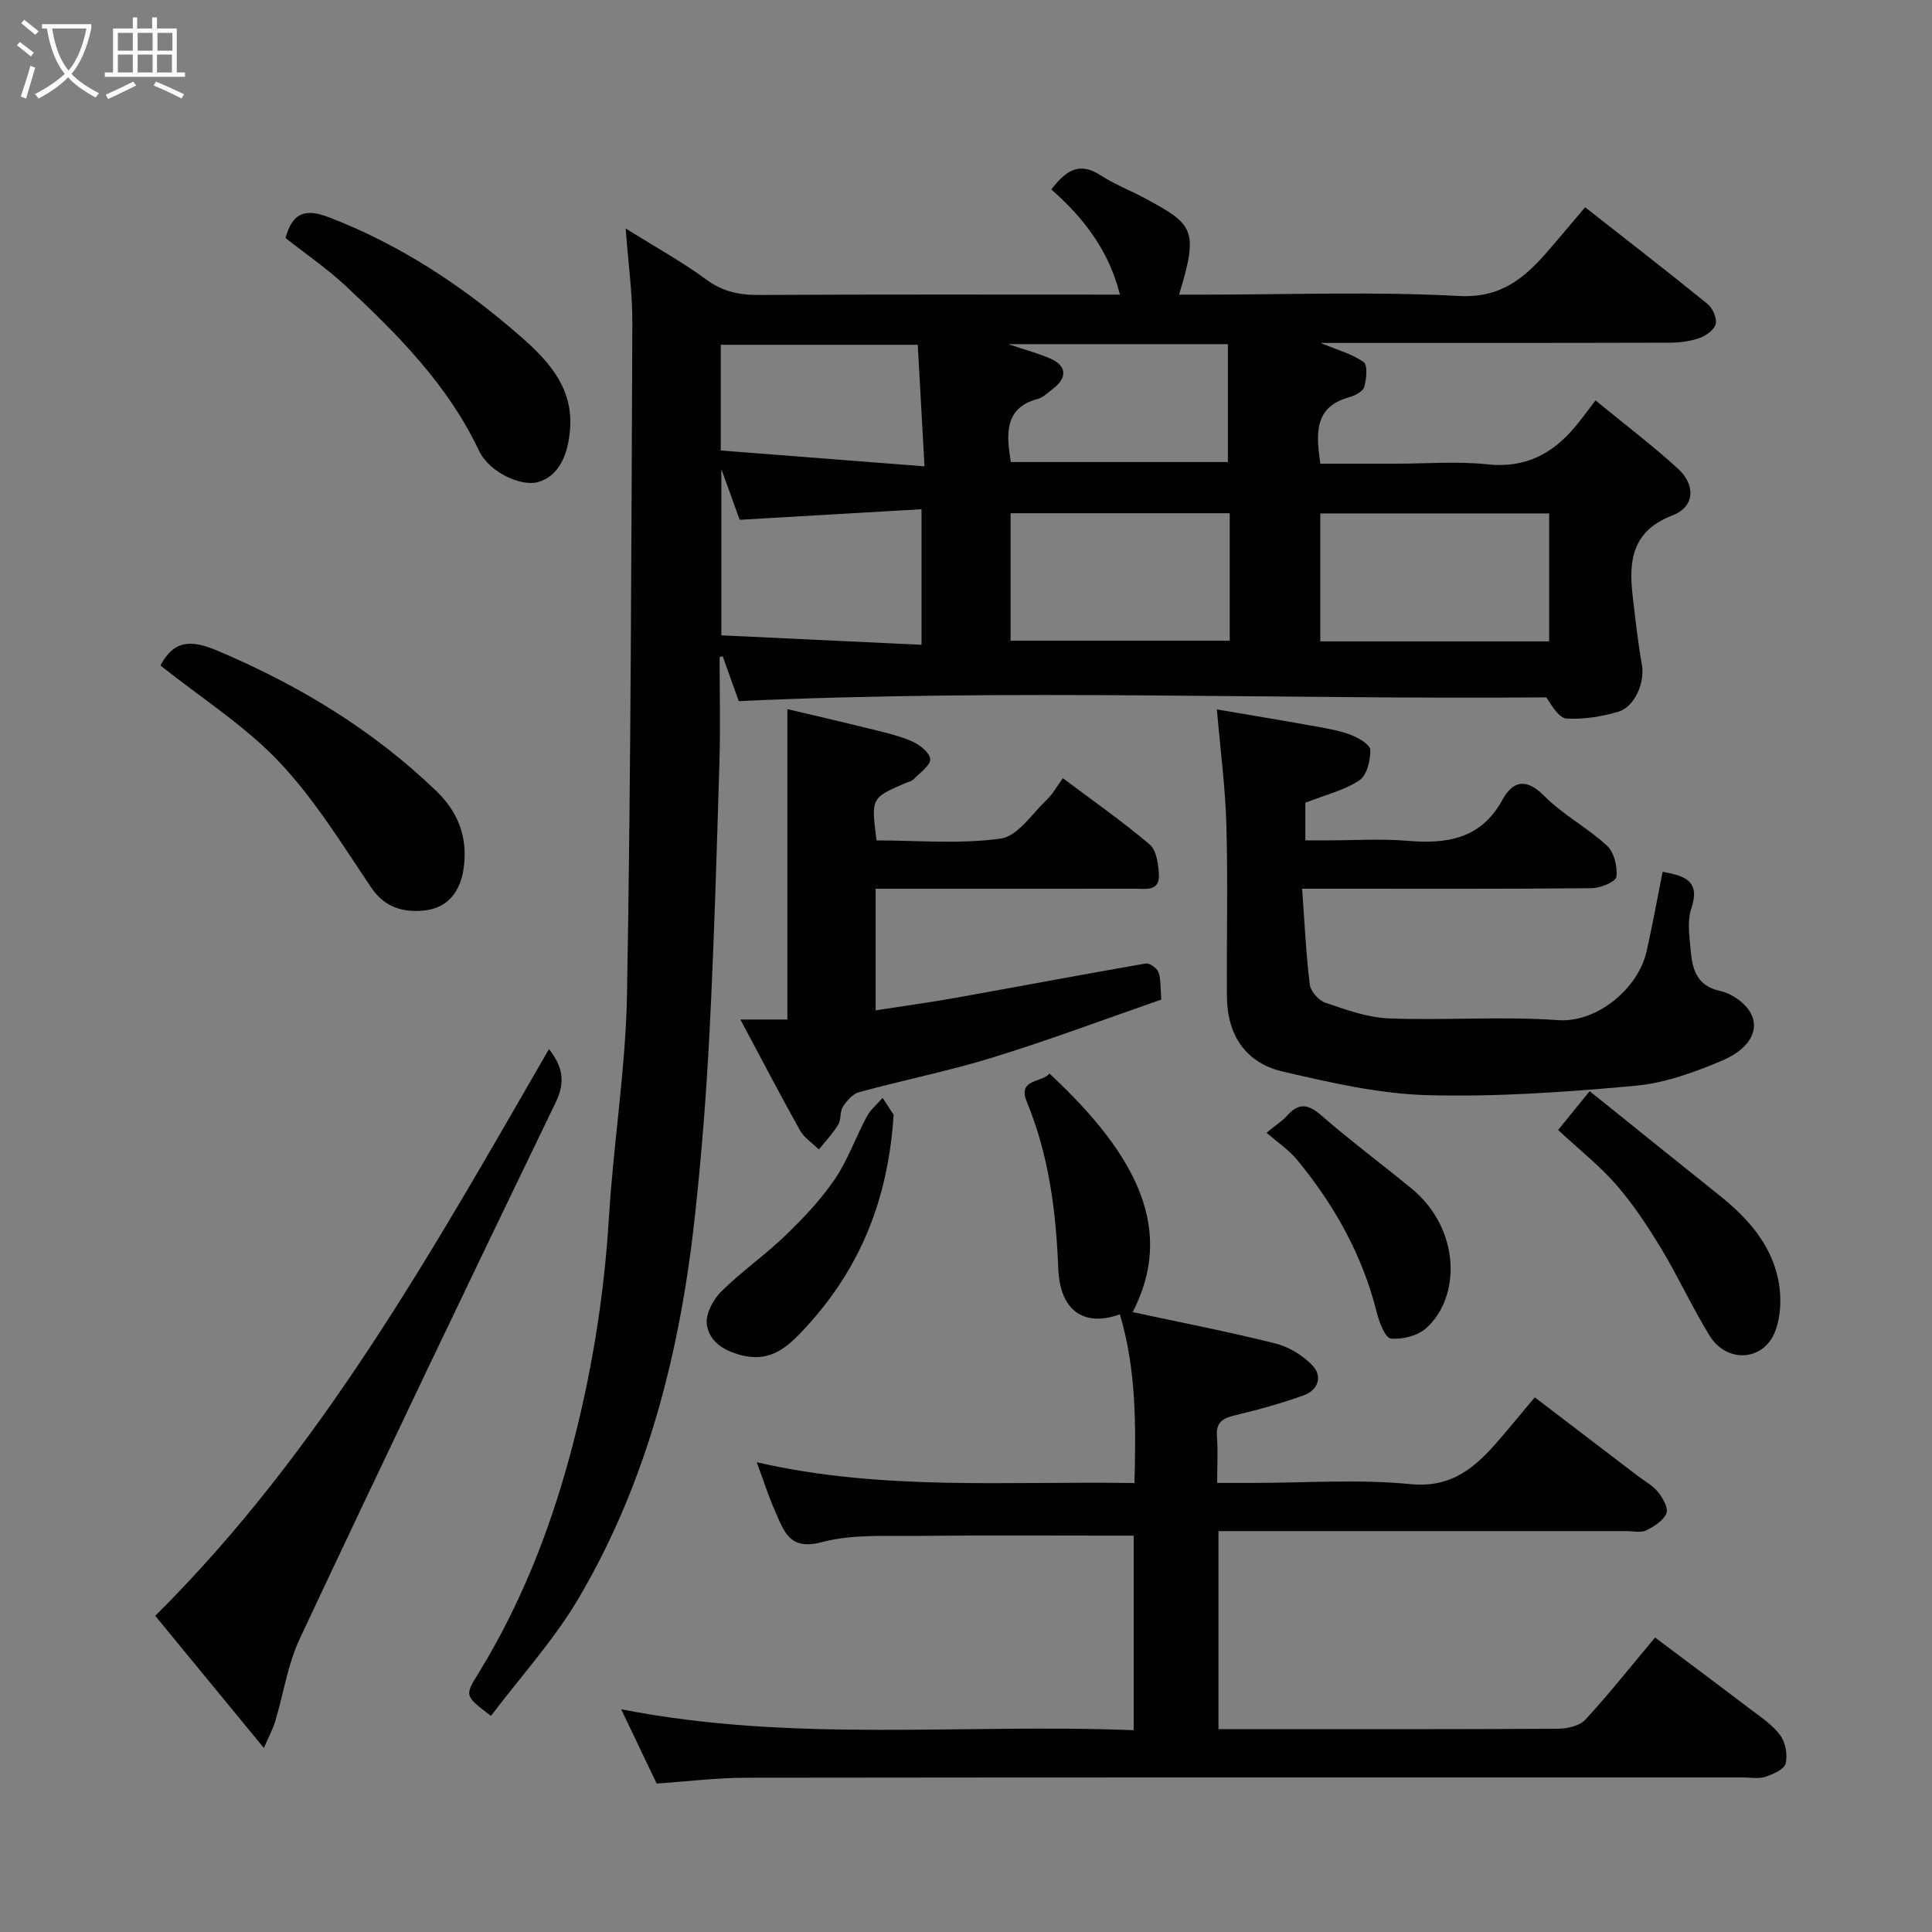 <svg enable-background="new 0 0 400 400" viewBox="0 0 400 400" xmlns="http://www.w3.org/2000/svg"><rect x="0" y="0" width="400" height="400" fill="#808080" stroke="none"/><path d="m6.4 11.7c-1-.8-1.9-1.6-2.9-2.3l.6-.7c.9.7 1.9 1.4 2.9 2.2zm-2.1 8.3c.7-2.1 1.4-4.2 2-6.4.2.1.6.3 1 .4-.7 2.3-1.3 4.4-1.9 6.4zm3-12.8c-1.1-.9-2.1-1.7-2.9-2.4l.6-.7c1 .8 2 1.5 3 2.4zm1.4-1.3v-.9h10.2v.9c-.9 4.2-2.3 7.3-4.1 9.4 1.3 1.4 3.2 2.7 5.7 4-.2.2-.4.5-.7.9-2.5-1.4-4.4-2.7-5.7-4.2-1.4 1.5-3.5 3-6.1 4.4 0 0 0 0-.1-.1-.3-.4-.5-.7-.7-.8 2.7-1.4 4.7-2.8 6.2-4.2-1.8-2.2-3-5.3-3.7-9.4zm9.2 0h-7.1c.6 3.8 1.7 6.7 3.4 8.7 1.7-2 2.9-4.8 3.7-8.7z" fill="#fbfcfa"/><path d="m31.6 3.6h.9v2.3h4.1v9.1h1.7v.9h-16.6v-.9h1.7v-9.1h4.1v-2.3h.9v2.3h3.1v-2.3zm-4 13.3.6.8c-1.9.9-3.8 1.9-5.8 2.8-.2-.3-.3-.6-.5-.9 2-.9 3.9-1.8 5.7-2.7zm-3.2-10.1v3.7h3.1v-3.7zm0 4.5v3.7h3.1v-3.7zm4.1-4.5v3.7h3.1v-3.7zm0 4.5v3.7h3.1v-3.7zm9.1 9.1c-2.1-1.1-4.1-2-5.8-2.7l.5-.8c2.2.9 4.1 1.8 5.8 2.6zm-1.9-13.6h-3.1v3.7h3.1zm-3.2 4.5v3.7h3.1v-3.7z" fill="#fbfcfa"/><g fill="#010101"><path d="m129.54 47.3c6.47 4.05 11.78 6.95 16.6 10.52 3.41 2.53 6.84 3.27 10.95 3.25 24.82-.14 49.64-.07 74.78-.07-2.26-9.03-7.4-15.81-14.21-21.78 2.9-3.72 5.63-5.9 10.2-2.93 2.84 1.85 6.07 3.09 9.07 4.7 10.12 5.43 11.33 6.47 7.18 20.01h5.43c17.5 0 35.03-.67 52.48.28 8.67.47 13.53-3.64 18.38-9.21 2.59-2.98 5.11-6.02 7.78-9.16 8.68 6.81 17.07 13.3 25.31 19.99 1.07.87 2 2.9 1.74 4.13-.24 1.18-1.96 2.45-3.3 2.93-1.95.7-4.14.98-6.23.99-23.83.07-47.66.05-72.32.05 3.53 1.47 6.56 2.26 8.94 3.96.88.63.61 3.51.13 5.15-.28.96-1.94 1.81-3.14 2.14-7.21 2.01-6.88 7.4-5.94 13.75h15.67c6.33 0 12.72-.53 18.98.14 7.73.82 13.36-2.14 18.07-7.75 1.39-1.65 2.65-3.41 4.25-5.49 6.33 5.2 11.95 9.44 17.11 14.18 3.67 3.37 3.4 7.87-1.12 9.6-8.33 3.18-9.17 9.25-8.32 16.54.56 4.85 1.09 9.71 1.94 14.51.62 3.52-1.43 8.61-4.97 9.65-3.4 1-7.09 1.58-10.6 1.39-1.56-.08-3-2.49-4.23-4.39-55.32.46-110.97-1.81-167.2.78-.76-2.11-2.04-5.69-3.32-9.27-.21.05-.42.09-.64.14 0 7.29.18 14.58-.04 21.86-.56 18.54-1.1 37.08-2.04 55.6-.64 12.65-1.63 25.3-2.99 37.9-3.02 27.98-9.71 55-24.09 79.46-5.11 8.69-12.06 16.3-18.18 24.41-5.62-4.28-5.44-4.17-2.43-9.09 8.56-14 14.52-29.08 18.8-44.91 4.37-16.17 7.04-32.55 8.06-49.28.94-15.43 3.47-30.79 3.74-46.21.8-46.26.89-92.53 1.1-138.79.04-6.17-.84-12.37-1.38-19.68zm191.2 85.49c0-9.16 0-17.75 0-26.49-15.96 0-31.66 0-47.39 0v26.49zm-111.51-.14h45.37c0-9.06 0-17.78 0-26.39-15.32 0-30.23 0-45.37 0zm-18.44-27.22c-12.91.75-25.28 1.47-37.65 2.19-1.06-2.94-2.29-6.34-3.79-10.5v34.42c13.94.66 27.57 1.3 41.44 1.96 0-9.66 0-18.26 0-28.07zm18.49-9.77h44.94c0-8.33 0-16.31 0-24.41-15.23 0-29.67 0-45.47 0 3.85 1.31 6.5 1.98 8.94 3.1 3.16 1.45 3.24 3.91.4 6.07-1.04.79-2.04 1.85-3.23 2.17-6.19 1.65-6.57 6.16-5.84 11.3.07.49.14.97.26 1.77zm-17.87.89c-.52-9.37-.96-17.35-1.4-25.17-14.11 0-27.47 0-40.78 0v21.89c13.85 1.09 27.51 2.15 42.18 3.28z"/><path d="m317.76 289.3c7.34 5.6 14.33 10.94 21.32 16.27 1.43 1.09 3.11 1.98 4.21 3.35.98 1.22 2.17 3.33 1.73 4.4-.64 1.52-2.55 2.72-4.19 3.53-1.08.53-2.62.15-3.95.15-26.33 0-52.66 0-78.99 0-1.79 0-3.58 0-5.62 0v41h4.73c21.83 0 43.66.05 65.49-.08 1.94-.01 4.51-.56 5.71-1.85 4.89-5.29 9.37-10.96 14.46-17.04 6.46 4.85 13.06 9.76 19.6 14.74 2.22 1.69 4.68 3.29 6.3 5.47 1.11 1.5 1.59 4.09 1.13 5.89-.31 1.22-2.63 2.21-4.23 2.75-1.35.45-2.97.12-4.47.12-68.83 0-137.66-.03-206.48.06-6.25.01-12.49.8-18.55 1.21-2.46-5.13-4.69-9.8-7.36-15.39 35.54 7 70.75 2.92 106.12 4.34 0-13.97 0-27.35 0-40.28-15.09 0-29.98-.11-44.86.05-6.6.07-13.47-.37-19.73 1.3-6.74 1.79-7.83-2.33-9.64-6.39-1.32-2.96-2.3-6.06-3.82-10.16 26.11 6 51.97 3.87 78.21 4.31.31-12.02.37-23.57-3.02-34.94-6.83 2.51-12.39-.1-12.76-9.5-.46-11.87-1.95-23.45-6.51-34.5-1.98-4.79 3.11-3.9 4.69-5.84 18.55 17.23 25.87 32.64 17.23 49.39 9.85 2.12 19.76 4.04 29.54 6.49 2.8.7 5.7 2.47 7.69 4.56 2.15 2.27 1.15 5.12-1.85 6.19-4.55 1.63-9.24 2.94-13.95 4.06-2.56.61-4.24 1.32-3.99 4.42.24 2.96.05 5.96.05 9.64h7.53c10.83 0 21.74-.8 32.47.25 8.7.85 13.55-3.58 18.38-9.18 2.37-2.75 4.66-5.54 7.38-8.79z"/><path d="m344.23 180.49c4.46.83 7.91 1.8 5.94 7.59-.92 2.69-.36 5.96-.1 8.94.33 3.82 1.37 7.12 6.01 8.13 2.08.45 4.35 1.89 5.69 3.56 2.91 3.62 1.14 8.14-5.06 10.8-5.77 2.47-11.97 4.72-18.15 5.29-14.31 1.31-28.73 2.33-43.07 1.94-10.01-.27-20.05-2.61-29.88-4.88-7.74-1.79-11.54-7.59-11.59-15.55-.08-11.83.22-23.67-.11-35.5-.22-7.81-1.25-15.59-1.97-23.93 6.12 1.05 12.83 2.15 19.52 3.35 2.72.49 5.49.92 8.07 1.86 1.64.6 4.13 2.03 4.17 3.16.07 2.15-.71 5.3-2.27 6.32-3.15 2.08-7.05 3.01-11.17 4.63v7.79h4.61c5.5 0 11.03-.37 16.49.09 8.23.69 15.26-.36 19.72-8.52 2.07-3.79 4.84-4.61 8.61-.8 3.87 3.92 8.97 6.59 13.03 10.34 1.47 1.36 2.19 4.34 1.94 6.43-.12 1.01-3.27 2.34-5.06 2.36-17.83.18-35.66.11-53.5.11-1.81 0-3.62 0-6.51 0 .5 6.84.79 13.36 1.58 19.81.17 1.42 1.84 3.32 3.23 3.79 4.28 1.45 8.72 3.08 13.15 3.25 11.69.44 23.44-.47 35.09.36 7.84.56 16.5-6.38 18.28-14.29 1.22-5.39 2.19-10.84 3.31-16.43z"/><path d="m153.29 211.08h9.73c0-21.34 0-42.42 0-64.26 5.05 1.19 10.65 2.47 16.23 3.86 3.16.78 6.38 1.47 9.36 2.71 1.65.69 3.82 2.33 3.98 3.74.14 1.26-2.11 2.84-3.41 4.18-.42.44-1.16.58-1.76.84-7.07 3.05-7.07 3.05-5.94 11.85 8.54 0 17.26.8 25.71-.38 3.5-.49 6.48-5.14 9.55-8.06 1.27-1.21 2.14-2.85 3.31-4.45 6.2 4.66 12.32 8.93 17.98 13.73 1.4 1.19 1.79 4.05 1.91 6.18.19 3.62-2.77 2.98-5 2.98-15.99.02-31.97.01-47.96.01-1.8 0-3.6 0-5.69 0v25.17c5.65-.88 11.09-1.61 16.5-2.58 13.14-2.35 26.26-4.84 39.42-7.12.79-.14 2.32.95 2.63 1.79.54 1.45.38 3.15.6 5.68-11.41 3.96-22.97 8.3-34.74 11.94-9.14 2.83-18.58 4.71-27.82 7.22-1.31.36-2.55 1.77-3.35 3-.67 1.03-.35 2.68-.99 3.74-1.12 1.84-2.65 3.44-4 5.14-1.33-1.32-3.05-2.42-3.93-3.99-4.07-7.26-7.89-14.64-12.32-22.92z"/><path d="m113.66 217.2c2.67 3.41 3.55 6.57 1.41 11-17.85 36.91-35.54 73.9-52.98 111.01-2.52 5.35-3.39 11.47-5.12 17.21-.46 1.52-1.24 2.95-2.34 5.48-7.85-9.55-15.12-18.39-22.49-27.36 34.34-34.11 57.58-75.89 81.52-117.34z"/><path d="m33.21 137.78c2.81-5.23 6.24-5.42 11.88-3.03 16.77 7.1 31.99 16.3 45.15 28.93 4.65 4.46 6.62 9.65 5.77 15.99-.66 4.93-3.31 8.37-8.26 8.85-4.2.4-8.08-.58-10.89-4.75-6.02-8.94-11.74-18.3-19.09-26.06-7.13-7.51-16.14-13.23-24.56-19.93z"/><path d="m59.11 49.28c1.33-4.78 3.63-6.33 8.81-4.36 14.88 5.68 27.94 14.33 39.75 24.64 5.3 4.63 10.84 10.22 10.39 18.72-.32 6.04-2.48 10.3-6.58 11.51-3.52 1.04-10.17-1.97-12.3-6.47-6.43-13.59-16.74-23.97-27.47-34-3.91-3.66-8.39-6.72-12.6-10.04z"/><path d="m322.59 233.95c1.97-2.42 3.79-4.67 6.53-8.04 9.2 7.4 18.06 14.54 26.95 21.65 5.71 4.57 10.51 9.94 12.06 17.2.74 3.46.65 7.61-.59 10.86-2.4 6.26-10.05 6.67-13.6.9-3.58-5.82-6.43-12.09-9.97-17.95-2.77-4.59-5.75-9.13-9.25-13.17-3.44-3.97-7.63-7.27-12.13-11.45z"/><path d="m262.23 234.52c2.03-1.67 3.29-2.46 4.24-3.53 2.41-2.72 4.36-2.43 7.09-.06 6.04 5.26 12.48 10.05 18.67 15.13 10.22 8.4 10.25 22.51 3.03 28.94-1.76 1.57-4.92 2.37-7.3 2.13-1.16-.12-2.4-3.34-2.9-5.33-2.96-11.93-8.8-22.33-16.55-31.71-1.67-2.02-3.95-3.53-6.28-5.57z"/><path d="m185.02 230.81c-1.17 17.9-7.11 31.93-18.13 43.95-4.12 4.5-7.74 7.72-14.58 5.48-3.58-1.17-5.61-3.26-5.97-6.08-.27-2.13 1.29-5.08 2.96-6.74 4.18-4.14 9.08-7.55 13.32-11.64 3.71-3.57 7.32-7.39 10.21-11.63 2.71-3.98 4.33-8.69 6.63-12.98.78-1.46 2.17-2.59 3.27-3.87 1.02 1.58 2.05 3.15 2.29 3.51z"/></g></svg>